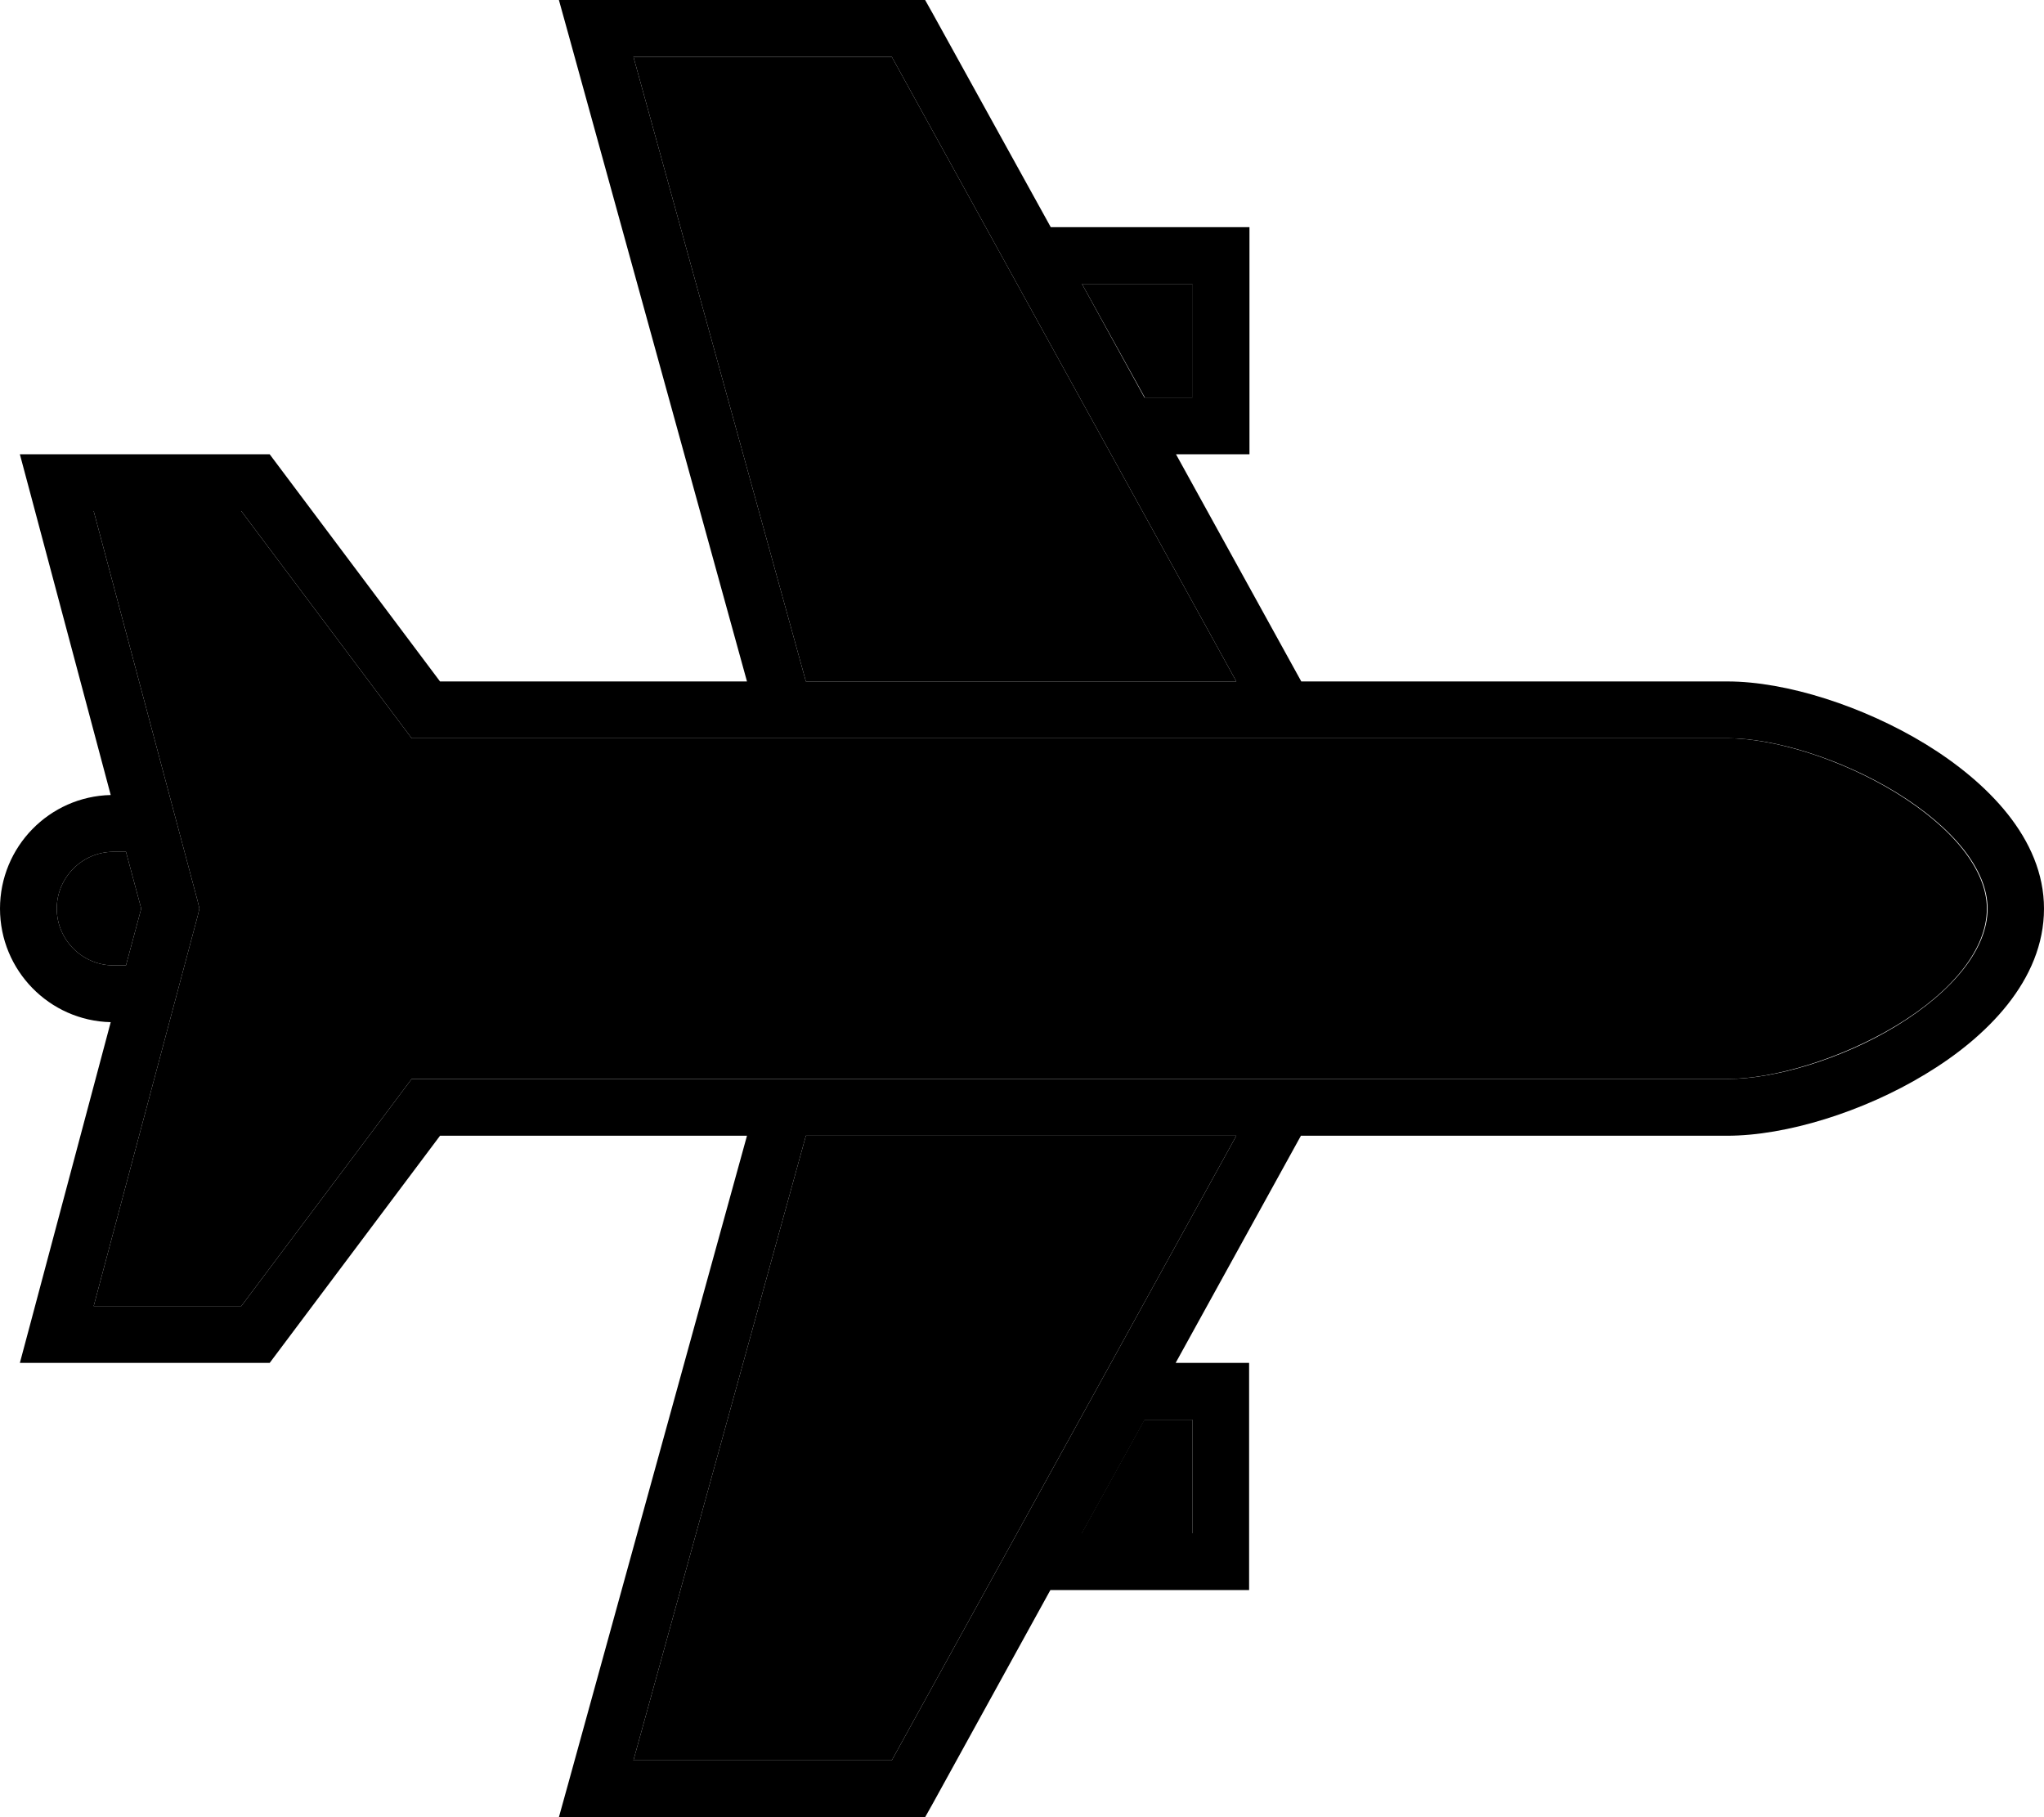 <svg xmlns="http://www.w3.org/2000/svg" viewBox="0 0 576 512"><path class="pr-icon-duotone-secondary" d="M16 256c0 8.8 7.2 16 16 16l3.5 0 4.3-16-4.3-16L32 240c-8.8 0-16 7.2-16 16zM26.4 144L55.7 253.9l.5 2.1-.5 2.1L26.4 368 68 368l45.6-60.8L116 304l4 0 72 0 29 0 10.5 0 125.7 0 4.7 0 6.1 0 118.8 0c13 0 31.9-5.6 47.5-15c16-9.7 25.6-21.6 25.6-33c0-10.9-9.6-22.8-25.7-32.7c-15.7-9.6-34.5-15.3-47.5-15.3L368 208l-6.1 0-4.7 0-125.7 0L221 208l-29 0-72 0-4 0-2.4-3.2L68 144l-41.6 0zM178.5 16l48.6 176 121.3 0L251.3 16l-72.8 0zm0 480l72.8 0 97.1-176-121.3 0L178.5 496zM304.9 80l17.7 32 13.5 0 0-32-31.1 0zm0 352l31.1 0 0-32-13.5 0-17.7 32z"/><path class="pr-icon-duotone-primary" d="M576 256c0-19.8-16.2-35.8-33.3-46.3C525.2 199 503.4 192 486.8 192L368 192l-1.3 0-35.3-64 12.7 0 8 0 0-8 0-48 0-8-8 0-48 0L263 4.1 260.7 0 256 0 168 0 157.5 0l2.8 10.1L210.5 192 192 192l-68 0L78.4 131.2 76 128l-4 0-56 0L5.6 128l2.7 10.1L31.2 224C13.9 224.4 0 238.6 0 256s13.9 31.6 31.2 32L8.3 373.9 5.6 384 16 384l56 0 4 0 2.4-3.2L124 320l68 0 18.5 0L160.3 501.9 157.5 512l10.5 0 88 0 4.7 0 2.3-4.1L296 448l48 0 8 0 0-8 0-48 0-8-8 0-12.7 0 35.3-64 1.3 0 118.8 0c16.6 0 38.3-6.7 55.8-17.3C559.8 292.3 576 276.2 576 256zM322.5 400l13.5 0 0 32-31.1 0 17.7-32zM336 112l-13.5 0L304.9 80 336 80l0 32zM35.5 272L32 272c-8.8 0-16-7.2-16-16s7.2-16 16-16l3.5 0 4.3 16-4.3 16zm451.4-64c13 0 31.8 5.7 47.5 15.3c16.1 9.9 25.7 21.8 25.7 32.7c0 11.3-9.6 23.2-25.6 33c-15.6 9.5-34.5 15-47.5 15L368 304l-6.1 0-4.7 0-125.7 0L221 304l-29 0-72 0-4 0-2.4 3.2L68 368l-41.6 0L55.7 258.1l.5-2.1-.5-2.1L26.4 144 68 144l45.6 60.8L116 208l4 0 72 0 29 0 10.5 0 125.7 0 4.7 0 6.1 0 118.8 0zM251.3 16l97.1 176-121.3 0L178.5 16l72.8 0zm97.1 304L251.3 496l-72.8 0 48.6-176 121.3 0z"/></svg>